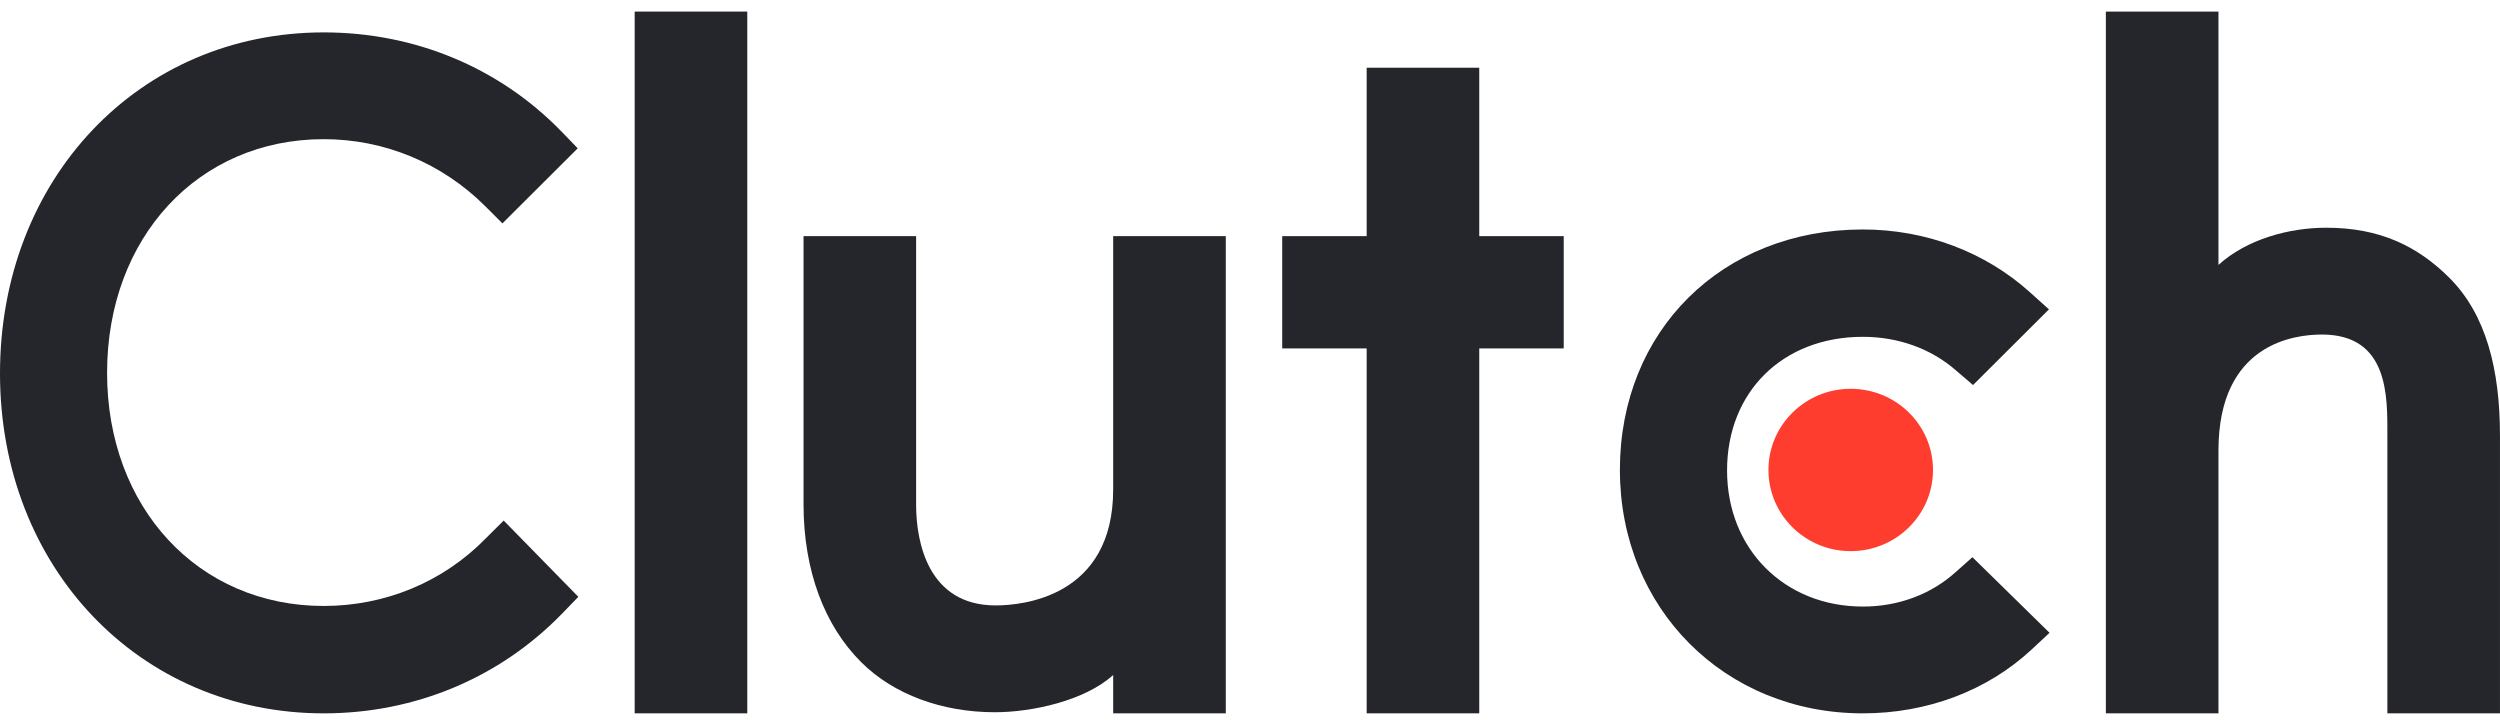 <svg width="114" height="33" viewBox="0 0 114 33" fill="none" xmlns="http://www.w3.org/2000/svg">
<path d="M22.158 24.543C20.205 26.547 17.553 27.632 14.762 27.632C9.042 27.632 4.883 23.152 4.883 17.003C4.883 10.826 9.042 6.346 14.762 6.346C17.526 6.346 20.149 7.43 22.131 9.406L22.911 10.186L26.344 6.763L25.59 5.983C22.744 3.061 18.893 1.477 14.762 1.477C6.335 1.477 0 8.154 0 17.03C0 25.878 6.363 32.529 14.762 32.529C18.922 32.529 22.773 30.916 25.619 27.994L26.372 27.215L22.968 23.737L22.158 24.543Z" fill="#24262B"/>
<path d="M34.076 0.528H28.941V32.528H34.076V0.528Z" fill="#24262B"/>
<path d="M50.761 22.32C50.761 27.217 46.632 27.607 45.403 27.607C42.334 27.607 41.775 24.743 41.775 23.015V10.768H36.641V22.989C36.641 26.023 37.596 28.526 39.27 30.195C40.748 31.671 42.964 32.478 45.364 32.478C47.067 32.478 49.477 31.949 50.761 30.78V32.528H55.896V10.768H50.761V22.32Z" fill="#24262B"/>
<path d="M67.454 3.088H62.32V10.768H58.469V15.888H62.32V32.528H67.454V15.888H71.306V10.768H67.454V3.088Z" fill="#24262B"/>
<path d="M89.162 26.102C88.044 27.104 86.568 27.659 84.948 27.659C81.377 27.659 78.754 25.044 78.754 21.454C78.754 17.863 81.293 15.359 84.948 15.359C86.54 15.359 88.044 15.887 89.191 16.89L89.97 17.558L93.432 14.107L92.565 13.327C90.528 11.493 87.823 10.464 84.947 10.464C78.528 10.464 73.867 15.082 73.867 21.427C73.867 27.745 78.64 32.529 84.947 32.529C87.877 32.529 90.61 31.499 92.622 29.636L93.459 28.856L89.943 25.408L89.162 26.102Z" fill="#24262B"/>
<path d="M111.688 12.665C110.209 11.191 108.477 10.384 106.076 10.384C104.374 10.384 102.446 10.913 101.162 12.08V0.528H96.027V32.528H101.162V20.541C101.162 15.644 104.651 15.255 105.88 15.255C108.949 15.255 108.864 18.121 108.864 19.846V32.528H113.999V19.873C113.999 16.839 113.364 14.336 111.688 12.665Z" fill="#24262B"/>
<path d="M84.392 17.729C86.465 17.729 88.145 19.384 88.145 21.43C88.145 23.474 86.465 25.132 84.392 25.132C82.32 25.132 80.641 23.474 80.641 21.43C80.642 19.385 82.321 17.729 84.392 17.729Z" fill="#FF3D2E"/>
</svg>
